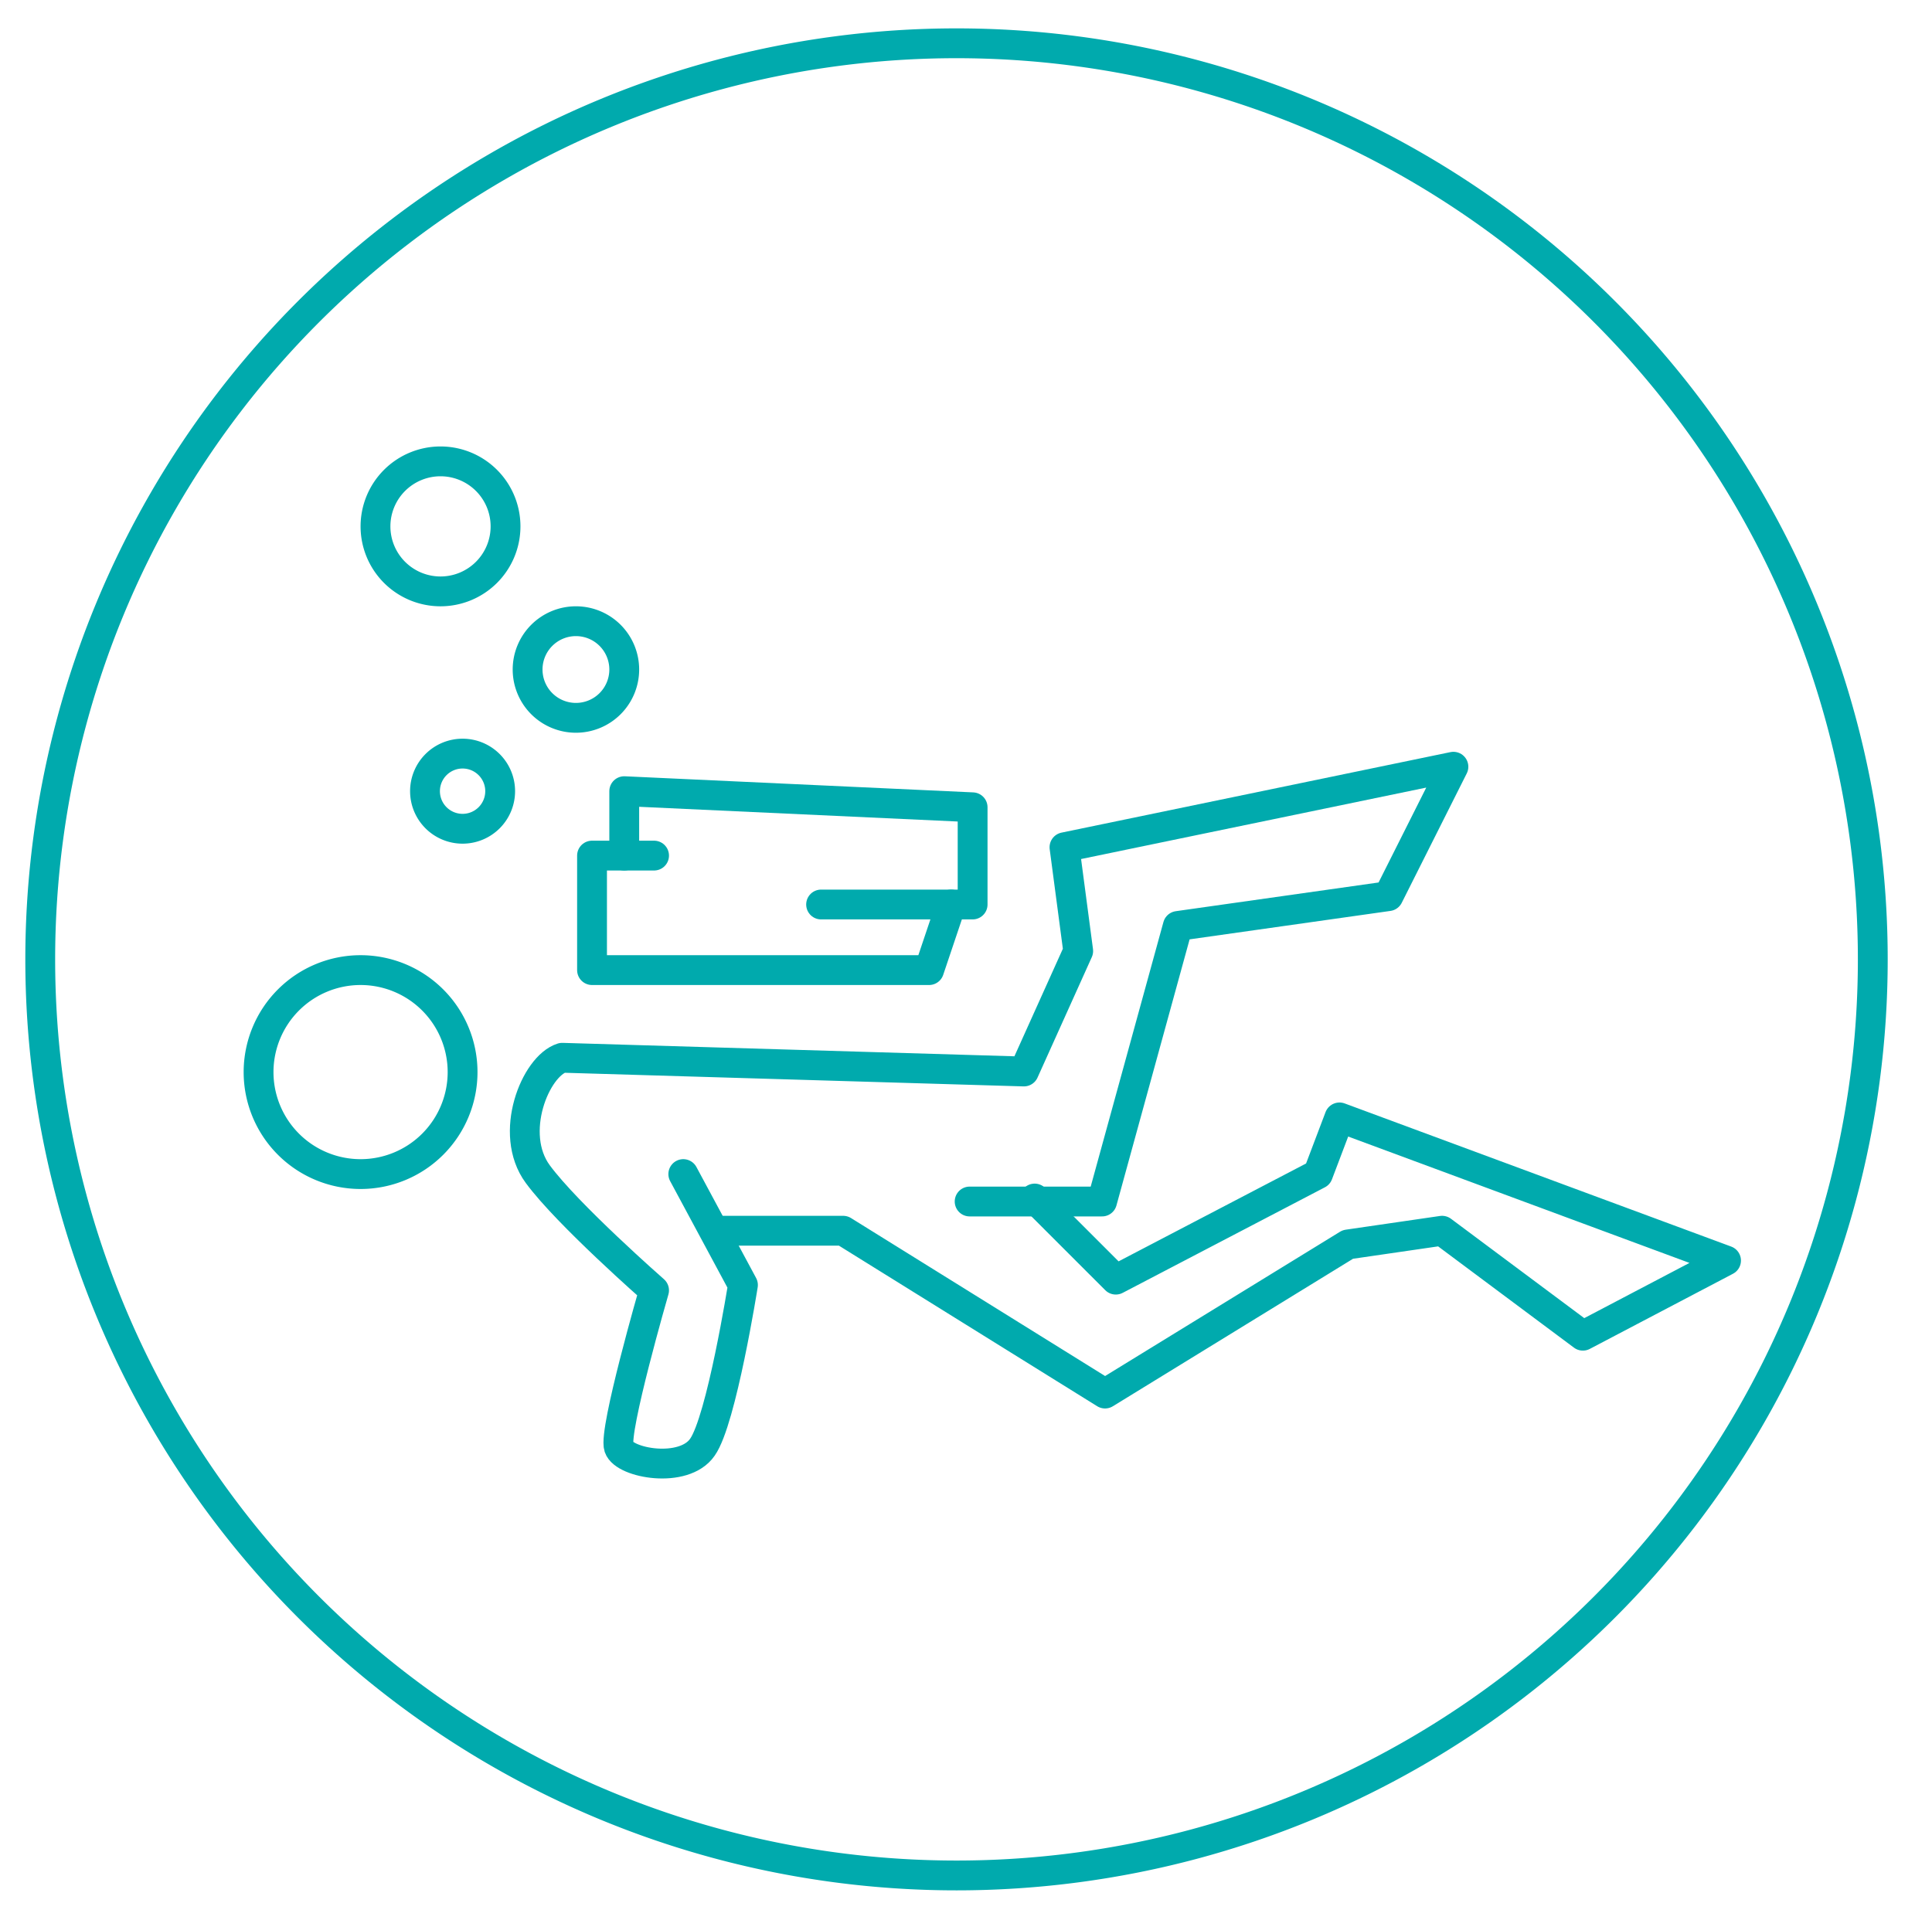 <?xml version="1.0" encoding="utf-8"?>
<svg id="master-artboard" viewBox="0 0 323.871 321.936" version="1.1" xmlns="http://www.w3.org/2000/svg" x="0px" y="0px" enable-background="new 0 0 1400 980" width="323.871px" height="321.936px"><rect id="ee-background" x="0" y="0" width="323.871" height="321.936" style="fill: white; fill-opacity: 0; pointer-events: none;"/>
<radialGradient id="SVGID_1_" cx="702.528" cy="490" r="1035.532" gradientTransform="matrix(1 0 0 0.718 0 138.401)" gradientUnits="userSpaceOnUse">
		<stop offset="0" style="stop-color:#FFFFFF"/>
		<stop offset="0.501" style="stop-color:#FCFEFF"/>
		<stop offset="0.681" style="stop-color:#F3FAFE"/>
		<stop offset="0.809" style="stop-color:#E7F6FD"/>
		<stop offset="0.913" style="stop-color:#D5EFFC"/>
		<stop offset="1" style="stop-color:#BFE7FB"/>
	</radialGradient>
<path d="M 693.3 696.6 A 153.6 153.6 0 0 1 539.7 850.2 A 153.6 153.6 0 0 1 386.1 696.6 A 153.6 153.6 0 0 1 539.7 543 A 153.6 153.6 0 0 1 693.3 696.6 Z" fill="none" stroke="#00AAAD" stroke-width="5" stroke-linecap="round" stroke-linejoin="round" stroke-miterlimit="10" transform="matrix(1, 0, 0, 1, -379.355, -535.742)"/><path d="M 456.9 715.5 A 17.1 17.1 0 0 1 439.8 732.6 A 17.1 17.1 0 0 1 422.7 715.5 A 17.1 17.1 0 0 1 439.8 698.4 A 17.1 17.1 0 0 1 456.9 715.5 Z" fill="none" stroke="#00AAAD" stroke-width="5" stroke-linecap="round" stroke-linejoin="round" stroke-miterlimit="10" transform="matrix(1, 0, 0, 1, -379.355, -535.742)"/><path d="M 499.1 742.1 L 520.7 742.1 L 564.6 769.4 L 605.3 744.4 L 621.1 742.1 L 644.7 759.7 L 668.7 747.1 L 603.9 723.1 L 600.3 732.6 L 566.4 750.3 L 552.8 736.7" fill="none" stroke="#00AAAD" stroke-width="5" stroke-linecap="round" stroke-linejoin="round" stroke-miterlimit="10" transform="matrix(1, 0, 0, 1, -379.355, -535.742)"/><path fill="none" stroke="#00AAAD" stroke-width="5" stroke-linecap="round" stroke-linejoin="round" stroke-miterlimit="10" d="&#10;&#9;&#9;&#9;M541.9,737.2h22.2l12.7-46.2l35.3-5l10.9-21.7l-65.2,13.5l2.3,17.4l-9.1,20.2l-77.4-2.3c-4.5,1.4-9.1,12.7-4.1,19.5&#10;&#9;&#9;&#9;c5,6.8,19.5,19.5,19.5,19.5s-6.8,23.5-5.9,26.3c0.9,2.7,10.9,4.5,14,0c3.2-4.5,6.8-27.2,6.8-27.2l-10-18.6" transform="matrix(1, 0, 0, 1, -379.355, -535.742)"/><path d="M 538.8 687.4 L 535.1 698.4 L 478.6 698.4 L 478.6 679.2 L 489 679.2" fill="none" stroke="#00AAAD" stroke-width="5" stroke-linecap="round" stroke-linejoin="round" stroke-miterlimit="10" transform="matrix(1, 0, 0, 1, -379.355, -535.742)"/><path d="M 484 679.2 L 484 668.4 L 542.4 671.1 L 542.4 687.4 L 517 687.4" fill="none" stroke="#00AAAD" stroke-width="5" stroke-linecap="round" stroke-linejoin="round" stroke-miterlimit="10" transform="matrix(1, 0, 0, 1, -379.355, -535.742)"/><path d="M 464.1 624 A 10.9 10.9 0 0 1 453.2 634.9 A 10.9 10.9 0 0 1 442.3 624 A 10.9 10.9 0 0 1 453.2 613.1 A 10.9 10.9 0 0 1 464.1 624 Z" fill="none" stroke="#00AAAD" stroke-width="5" stroke-linecap="round" stroke-linejoin="round" stroke-miterlimit="10" transform="matrix(1, 0, 0, 1, -379.355, -535.742)"/><path d="M 484 648 A 8.1 8.1 0 0 1 475.9 656.1 A 8.1 8.1 0 0 1 467.8 648 A 8.1 8.1 0 0 1 475.9 639.9 A 8.1 8.1 0 0 1 484 648 Z" fill="none" stroke="#00AAAD" stroke-width="5" stroke-linecap="round" stroke-linejoin="round" stroke-miterlimit="10" transform="matrix(1, 0, 0, 1, -379.355, -535.742)"/><path d="M 463.2 668.4 A 6.3 6.3 0 0 1 456.9 674.7 A 6.3 6.3 0 0 1 450.6 668.4 A 6.3 6.3 0 0 1 456.9 662.1 A 6.3 6.3 0 0 1 463.2 668.4 Z" fill="none" stroke="#00AAAD" stroke-width="5" stroke-linecap="round" stroke-linejoin="round" stroke-miterlimit="10" transform="matrix(1, 0, 0, 1, -379.355, -535.742)"/>

</svg>